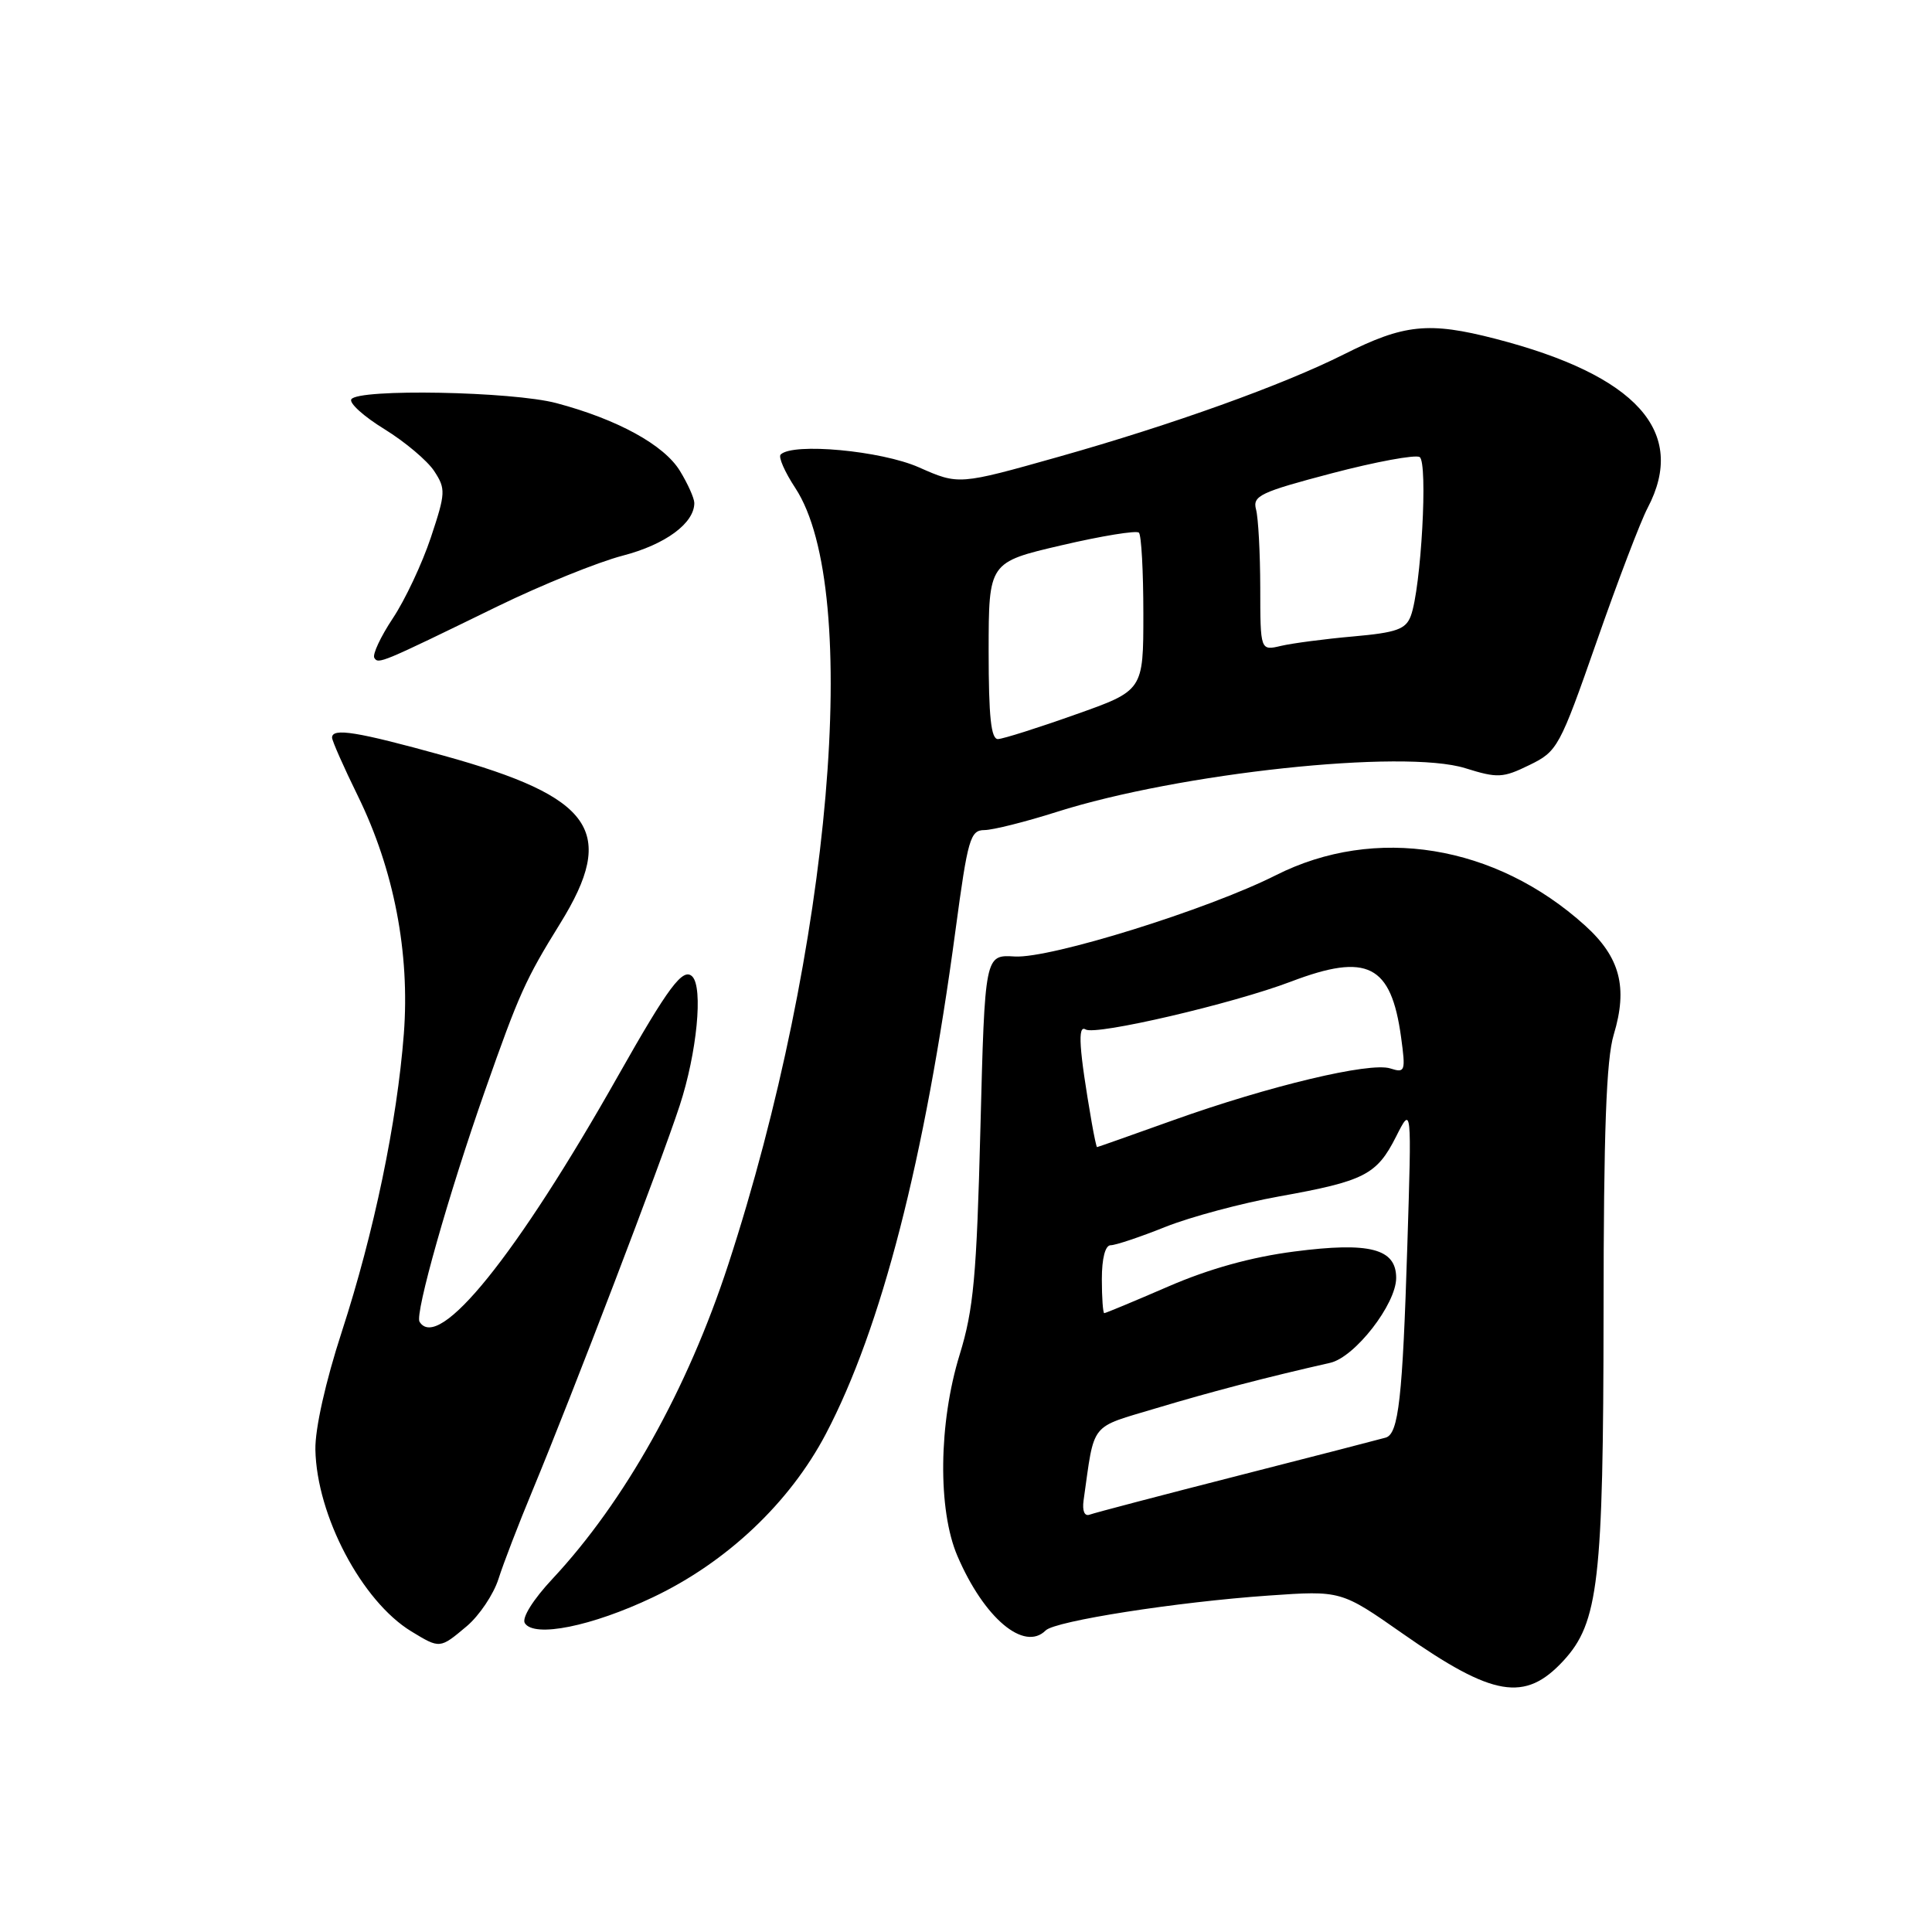 <?xml version="1.0" encoding="UTF-8" standalone="no"?>
<!DOCTYPE svg PUBLIC "-//W3C//DTD SVG 1.1//EN" "http://www.w3.org/Graphics/SVG/1.1/DTD/svg11.dtd" >
<svg xmlns="http://www.w3.org/2000/svg" xmlns:xlink="http://www.w3.org/1999/xlink" version="1.1" viewBox="0 0 256 256">
 <g >
 <path fill="currentColor"
d=" M 207.15 220.07 C 211.82 215.01 212.45 209.52 212.48 174.00 C 212.49 149.87 212.84 140.36 213.83 137.09 C 215.72 130.83 214.67 126.83 210.02 122.63 C 198.15 111.91 182.23 109.32 169.06 115.97 C 160.02 120.53 139.15 127.03 134.46 126.74 C 130.50 126.50 130.50 126.50 129.91 149.50 C 129.41 169.14 129.00 173.52 127.16 179.50 C 124.37 188.54 124.24 200.06 126.86 206.17 C 130.39 214.41 135.71 218.89 138.56 216.04 C 139.81 214.79 155.90 212.27 168.10 211.42 C 177.70 210.75 177.70 210.75 185.86 216.46 C 197.85 224.86 202.06 225.57 207.15 220.07 Z  M 61.86 215.47 C 63.51 214.07 65.40 211.26 66.05 209.22 C 66.70 207.17 68.73 201.90 70.56 197.50 C 75.89 184.65 87.57 154.11 90.06 146.50 C 92.35 139.51 93.19 130.86 91.73 129.39 C 90.50 128.17 88.58 130.74 81.93 142.50 C 68.43 166.40 58.10 179.20 55.59 175.14 C 54.95 174.11 59.45 158.20 64.27 144.50 C 68.77 131.70 69.63 129.78 74.21 122.39 C 81.80 110.15 78.66 105.63 58.76 100.12 C 47.31 96.95 44.00 96.41 44.00 97.74 C 44.00 98.15 45.54 101.64 47.43 105.49 C 52.20 115.23 54.33 126.26 53.51 137.00 C 52.61 148.66 49.57 163.30 45.29 176.46 C 43.13 183.09 41.74 189.33 41.79 192.08 C 41.96 200.82 47.94 212.16 54.49 216.16 C 58.31 218.48 58.27 218.49 61.86 215.47 Z  M 86.51 211.65 C 96.29 207.01 104.64 199.12 109.43 190.00 C 116.79 175.99 122.53 153.70 126.61 123.25 C 128.24 111.13 128.56 110.00 130.44 109.99 C 131.57 109.98 135.88 108.90 140.00 107.59 C 156.26 102.42 185.99 99.24 194.16 101.79 C 198.45 103.13 199.14 103.09 202.66 101.37 C 206.38 99.56 206.66 99.04 211.57 85.00 C 214.35 77.03 217.39 69.06 218.32 67.30 C 223.62 57.22 216.88 49.73 198.15 44.89 C 189.32 42.61 186.05 42.94 178.06 46.96 C 169.99 51.01 155.42 56.25 140.27 60.53 C 127.04 64.26 127.04 64.26 121.77 61.93 C 116.76 59.71 105.04 58.63 103.44 60.23 C 103.11 60.55 103.99 62.55 105.38 64.66 C 114.25 78.16 110.14 125.81 96.49 167.58 C 91.09 184.10 82.79 198.94 73.21 209.20 C 70.64 211.95 69.12 214.38 69.54 215.07 C 70.76 217.04 78.42 215.50 86.51 211.65 Z  M 66.00 80.31 C 71.78 77.50 79.20 74.49 82.50 73.63 C 88.17 72.16 92.01 69.33 92.00 66.64 C 91.99 66.01 91.14 64.10 90.09 62.39 C 88.00 58.96 81.83 55.57 73.74 53.42 C 67.90 51.86 47.44 51.48 46.55 52.91 C 46.24 53.41 48.22 55.20 50.95 56.87 C 53.67 58.55 56.64 61.05 57.54 62.43 C 59.08 64.78 59.05 65.33 57.09 71.22 C 55.94 74.67 53.67 79.50 52.05 81.93 C 50.43 84.37 49.33 86.73 49.60 87.17 C 50.14 88.03 50.42 87.91 66.00 80.31 Z  M 143.58 198.81 C 145.08 188.25 144.26 189.29 153.29 186.57 C 160.60 184.38 167.79 182.50 176.26 180.58 C 179.53 179.84 185.00 172.80 185.00 169.33 C 185.00 165.45 181.49 164.54 171.52 165.83 C 165.84 166.56 160.21 168.12 154.80 170.47 C 150.32 172.41 146.50 174.00 146.32 174.00 C 146.15 174.00 146.00 171.97 146.00 169.50 C 146.00 166.73 146.45 165.00 147.17 165.00 C 147.82 165.00 151.08 163.91 154.42 162.57 C 157.76 161.24 164.55 159.42 169.50 158.53 C 180.81 156.50 182.43 155.67 184.99 150.60 C 187.06 146.50 187.06 146.50 186.48 165.00 C 185.85 185.27 185.32 189.99 183.62 190.49 C 183.01 190.67 174.18 192.95 164.00 195.55 C 153.82 198.15 144.99 200.47 144.38 200.70 C 143.70 200.95 143.39 200.20 143.58 198.81 Z  M 144.66 148.75 C 142.97 138.97 142.76 135.74 143.85 136.41 C 145.19 137.23 163.36 133.00 171.08 130.06 C 181.18 126.22 184.33 127.81 185.65 137.43 C 186.27 141.98 186.19 142.20 184.21 141.57 C 181.50 140.71 168.20 143.88 155.50 148.42 C 150.00 150.39 145.44 152.00 145.36 152.00 C 145.29 152.00 144.97 150.54 144.66 148.75 Z  M 131.00 86.25 C 131.01 74.50 131.01 74.50 140.67 72.25 C 145.98 71.01 150.59 70.26 150.91 70.58 C 151.24 70.90 151.50 75.74 151.50 81.33 C 151.50 91.50 151.50 91.50 142.50 94.68 C 137.55 96.44 132.94 97.90 132.25 97.93 C 131.32 97.98 131.00 95.02 131.00 86.25 Z  M 166.99 77.87 C 166.98 73.26 166.73 68.60 166.43 67.50 C 165.95 65.70 166.99 65.21 176.49 62.71 C 182.31 61.18 187.54 60.22 188.11 60.56 C 189.23 61.26 188.31 77.94 186.94 81.61 C 186.28 83.38 185.06 83.82 179.33 84.33 C 175.57 84.66 171.26 85.23 169.75 85.58 C 167.00 86.23 167.00 86.23 166.99 77.87 Z "/>
</g>
</svg>